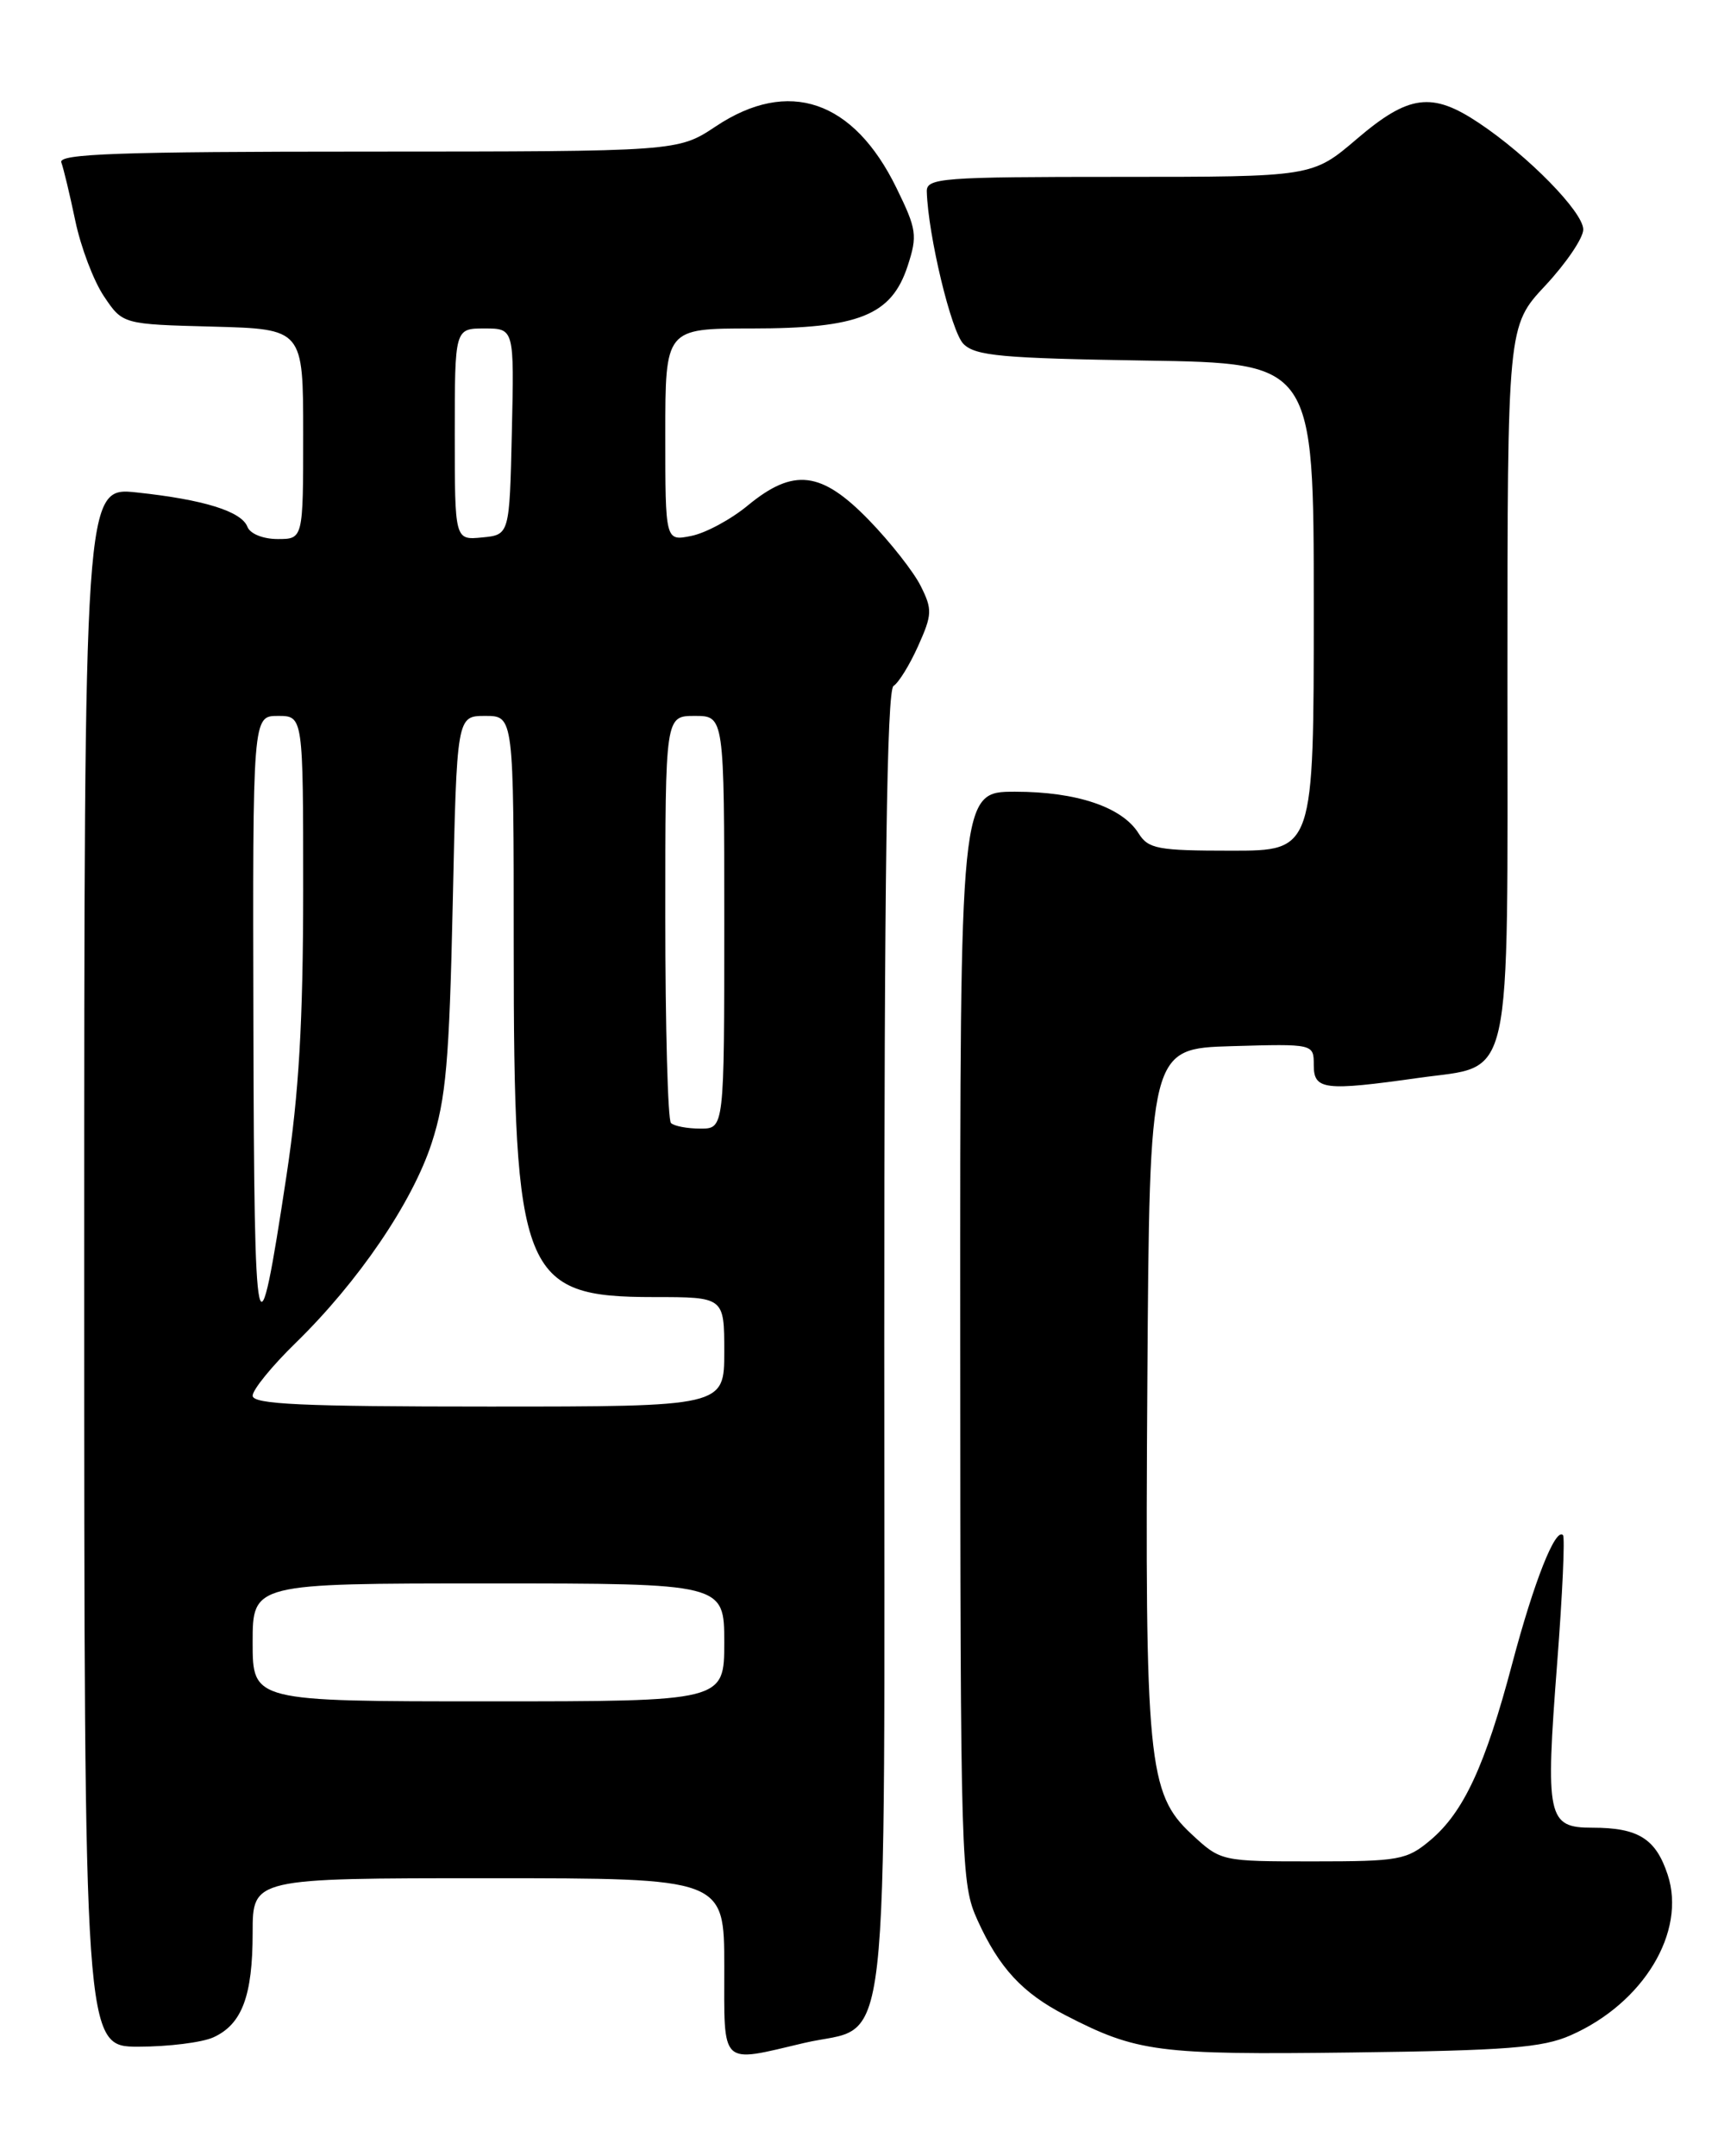 <?xml version="1.0" encoding="UTF-8" standalone="no"?>
<!DOCTYPE svg PUBLIC "-//W3C//DTD SVG 1.1//EN" "http://www.w3.org/Graphics/SVG/1.1/DTD/svg11.dtd" >
<svg xmlns="http://www.w3.org/2000/svg" xmlns:xlink="http://www.w3.org/1999/xlink" version="1.1" viewBox="0 0 204 256">
 <g >
 <path fill="currentColor"
d=" M 95.48 242.56 C 105.90 240.11 105.00 247.95 105.00 159.45 C 105.00 104.11 105.31 81.92 106.10 81.44 C 106.71 81.06 108.03 78.92 109.03 76.68 C 110.70 72.96 110.72 72.35 109.32 69.56 C 108.48 67.88 105.71 64.36 103.18 61.75 C 97.53 55.93 94.24 55.53 88.80 60.01 C 86.80 61.67 83.77 63.30 82.08 63.63 C 79.00 64.25 79.00 64.25 79.00 51.62 C 79.00 39.00 79.00 39.00 89.25 39.00 C 101.99 39.00 105.86 37.45 107.78 31.57 C 108.96 27.96 108.85 27.22 106.45 22.32 C 101.35 11.88 93.64 9.25 85.00 15.00 C 80.50 17.99 80.50 17.99 43.64 18.00 C 14.17 18.00 6.88 18.26 7.28 19.28 C 7.54 19.98 8.29 23.10 8.94 26.21 C 9.59 29.33 11.12 33.37 12.35 35.19 C 14.57 38.50 14.57 38.50 25.29 38.78 C 36.00 39.07 36.00 39.07 36.00 51.53 C 36.00 64.00 36.00 64.00 32.97 64.00 C 31.24 64.00 29.70 63.38 29.38 62.55 C 28.67 60.71 24.21 59.32 16.25 58.47 C 10.00 57.80 10.00 57.80 10.00 150.40 C 10.00 243.00 10.00 243.00 16.45 243.00 C 20.00 243.00 24.00 242.50 25.34 241.89 C 28.74 240.34 30.00 236.97 30.00 229.45 C 30.00 223.00 30.00 223.00 58.00 223.00 C 86.00 223.00 86.00 223.00 86.00 233.50 C 86.00 245.48 85.42 244.93 95.48 242.56 Z  M 186.50 241.65 C 195.14 237.85 200.27 229.37 198.02 222.57 C 196.61 218.30 194.53 217.00 189.08 217.00 C 183.74 217.00 183.49 215.83 184.91 197.35 C 185.53 189.30 185.84 182.50 185.59 182.26 C 184.69 181.35 182.15 187.78 179.57 197.50 C 176.36 209.64 173.80 215.15 169.85 218.48 C 167.04 220.84 166.14 221.00 155.91 221.00 C 144.97 221.00 144.97 221.00 141.47 217.75 C 136.31 212.95 135.94 209.12 136.24 163.96 C 136.50 124.50 136.50 124.50 146.25 124.21 C 156.00 123.93 156.00 123.93 156.00 126.46 C 156.00 129.41 157.23 129.56 168.50 127.97 C 179.76 126.38 179.00 129.81 179.00 80.74 C 179.00 38.71 179.00 38.71 183.50 33.90 C 185.97 31.25 188.00 28.26 188.00 27.25 C 188.00 25.18 181.46 18.50 175.61 14.60 C 170.03 10.87 167.28 11.23 161.11 16.50 C 155.84 21.00 155.84 21.00 132.92 21.00 C 111.74 21.00 110.00 21.13 110.05 22.75 C 110.21 27.96 112.95 39.38 114.40 40.83 C 115.82 42.26 118.98 42.54 136.03 42.81 C 156.00 43.12 156.00 43.12 156.00 72.06 C 156.00 101.00 156.00 101.00 146.24 101.00 C 137.45 101.00 136.35 100.79 135.19 98.93 C 133.24 95.82 127.84 94.00 120.53 94.00 C 114.00 94.00 114.00 94.00 114.02 158.75 C 114.04 221.76 114.10 223.62 116.08 228.00 C 118.64 233.64 121.40 236.63 126.50 239.26 C 135.00 243.65 137.47 243.98 160.50 243.69 C 178.91 243.46 183.15 243.13 186.50 241.65 Z  M 30.00 195.00 C 30.00 188.00 30.00 188.00 58.00 188.00 C 86.00 188.00 86.00 188.00 86.00 195.00 C 86.00 202.00 86.00 202.00 58.00 202.00 C 30.00 202.00 30.00 202.00 30.00 195.00 Z  M 30.00 165.71 C 30.00 165.00 32.29 162.19 35.09 159.46 C 42.55 152.19 48.96 142.77 51.26 135.71 C 52.96 130.48 53.35 125.98 53.76 107.25 C 54.24 85.00 54.24 85.00 57.62 85.00 C 61.00 85.00 61.00 85.00 61.00 112.32 C 61.00 151.47 62.01 154.00 77.63 154.00 C 86.00 154.00 86.00 154.00 86.00 160.50 C 86.00 167.00 86.00 167.00 58.00 167.00 C 35.83 167.00 30.00 166.73 30.00 165.71 Z  M 30.09 121.75 C 30.00 85.00 30.00 85.00 33.00 85.00 C 36.00 85.00 36.00 85.00 36.00 105.75 C 35.99 121.27 35.50 129.78 34.03 139.50 C 30.54 162.60 30.18 160.96 30.09 121.75 Z  M 79.67 133.33 C 79.30 132.97 79.00 121.94 79.00 108.83 C 79.00 85.00 79.00 85.00 82.50 85.00 C 86.00 85.00 86.00 85.00 86.00 109.50 C 86.00 134.00 86.00 134.00 83.17 134.00 C 81.61 134.00 80.03 133.70 79.67 133.33 Z  M 54.00 51.56 C 54.00 39.00 54.00 39.00 57.53 39.00 C 61.06 39.00 61.06 39.00 60.78 51.25 C 60.50 63.50 60.50 63.50 57.25 63.81 C 54.00 64.13 54.00 64.13 54.00 51.56 Z "/>
</g>
</svg>